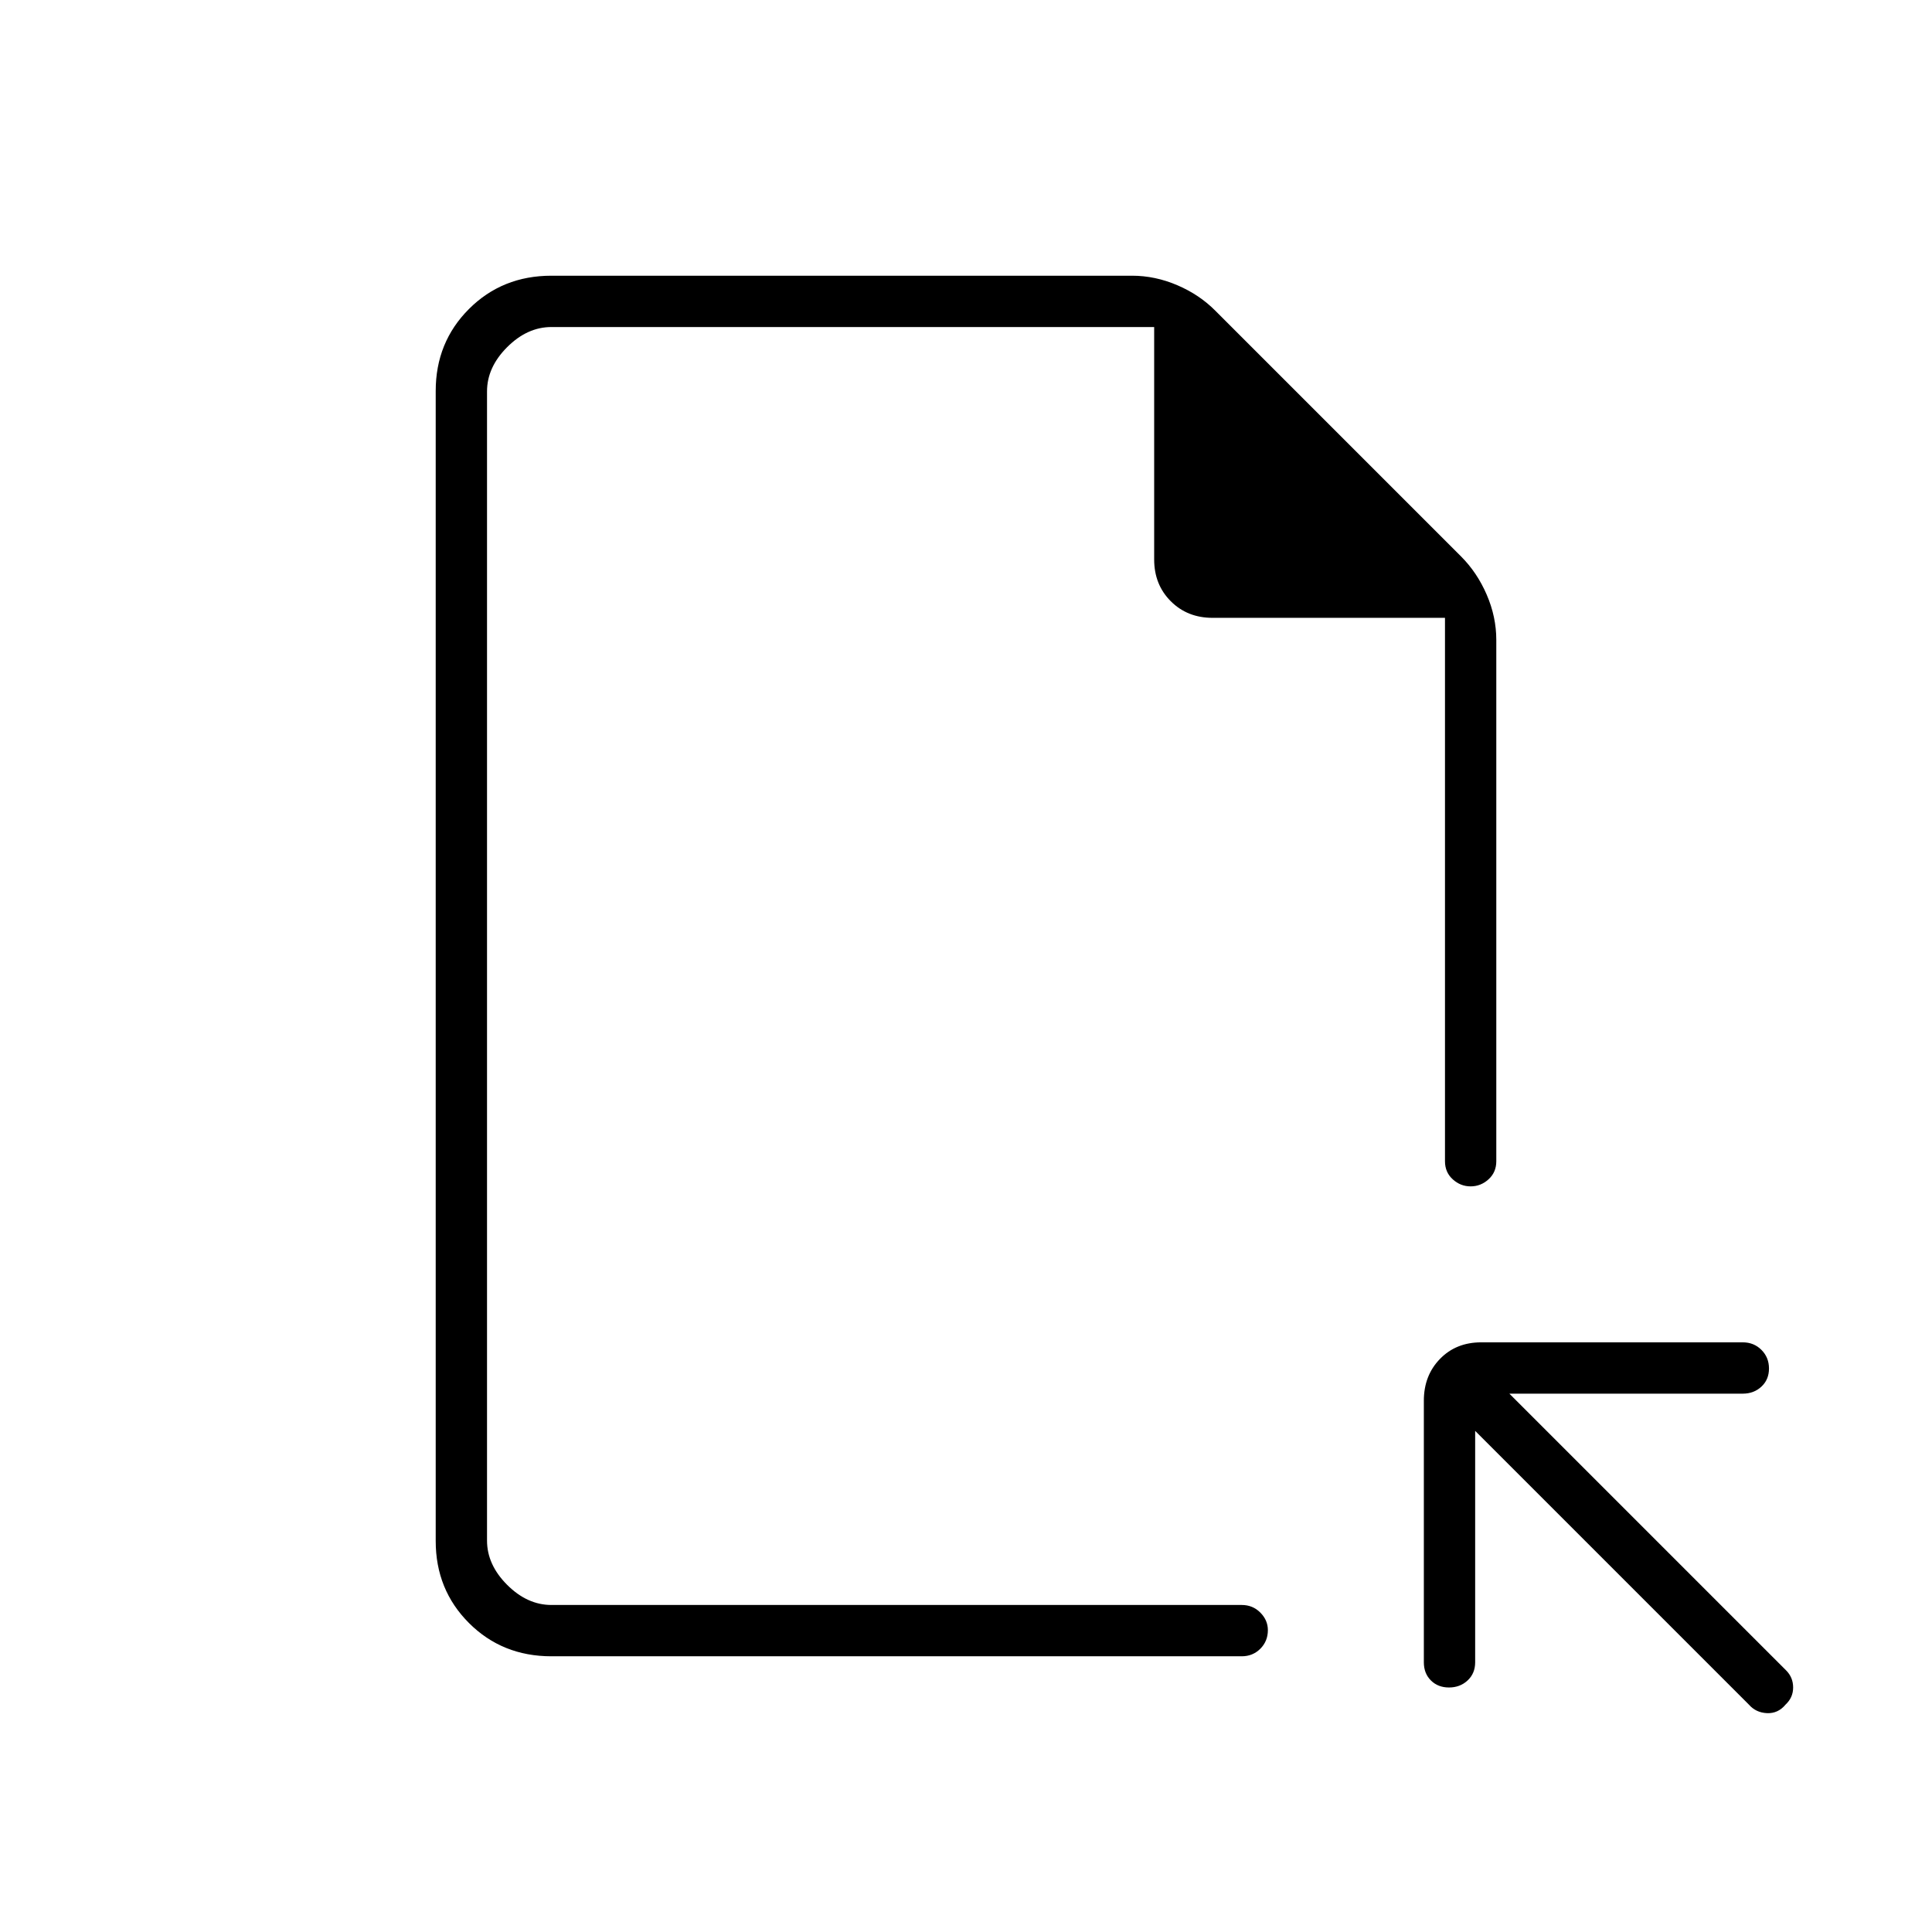 <svg xmlns="http://www.w3.org/2000/svg" height="24" viewBox="0 -960 960 960" width="24"><path d="M274-137q-24.44 0-40.97-16.53-16.53-16.53-16.53-40.75v-571.44q0-24.22 16.53-40.75T274-823h288.5q11.5 0 22.54 4.74 11.05 4.74 18.96 12.76l121.96 121.96q8.04 8.04 12.79 19.06 4.75 11.01 4.75 22.48v259q0 5.5-3.86 9t-8.89 3.5q-5.03 0-8.89-3.5-3.86-3.5-3.86-9v-270H602.5q-12.5 0-20.75-8.25T573.5-682v-115.5H274q-12 0-22 10t-10 22v571q0 12 10 22t22 10h343q5.5 0 9.25 3.79Q630-154.93 630-150q0 5.5-3.75 9.25T617-137H274Zm459-112v115q0 5.5-3.75 9t-9.25 3.5q-5.5 0-9-3.5t-3.5-9v-130q0-12.5 8-20.75T736-293h130q5.5 0 9.25 3.75T879-280q0 5.5-3.75 9t-9.25 3.5H750L887.5-130q3.5 3.5 3.5 8.5t-3.76 8.5q-3.74 4.5-9.24 4.25t-9-4.25L733-249Zm-491 86.5v-635 635Z"/></svg>